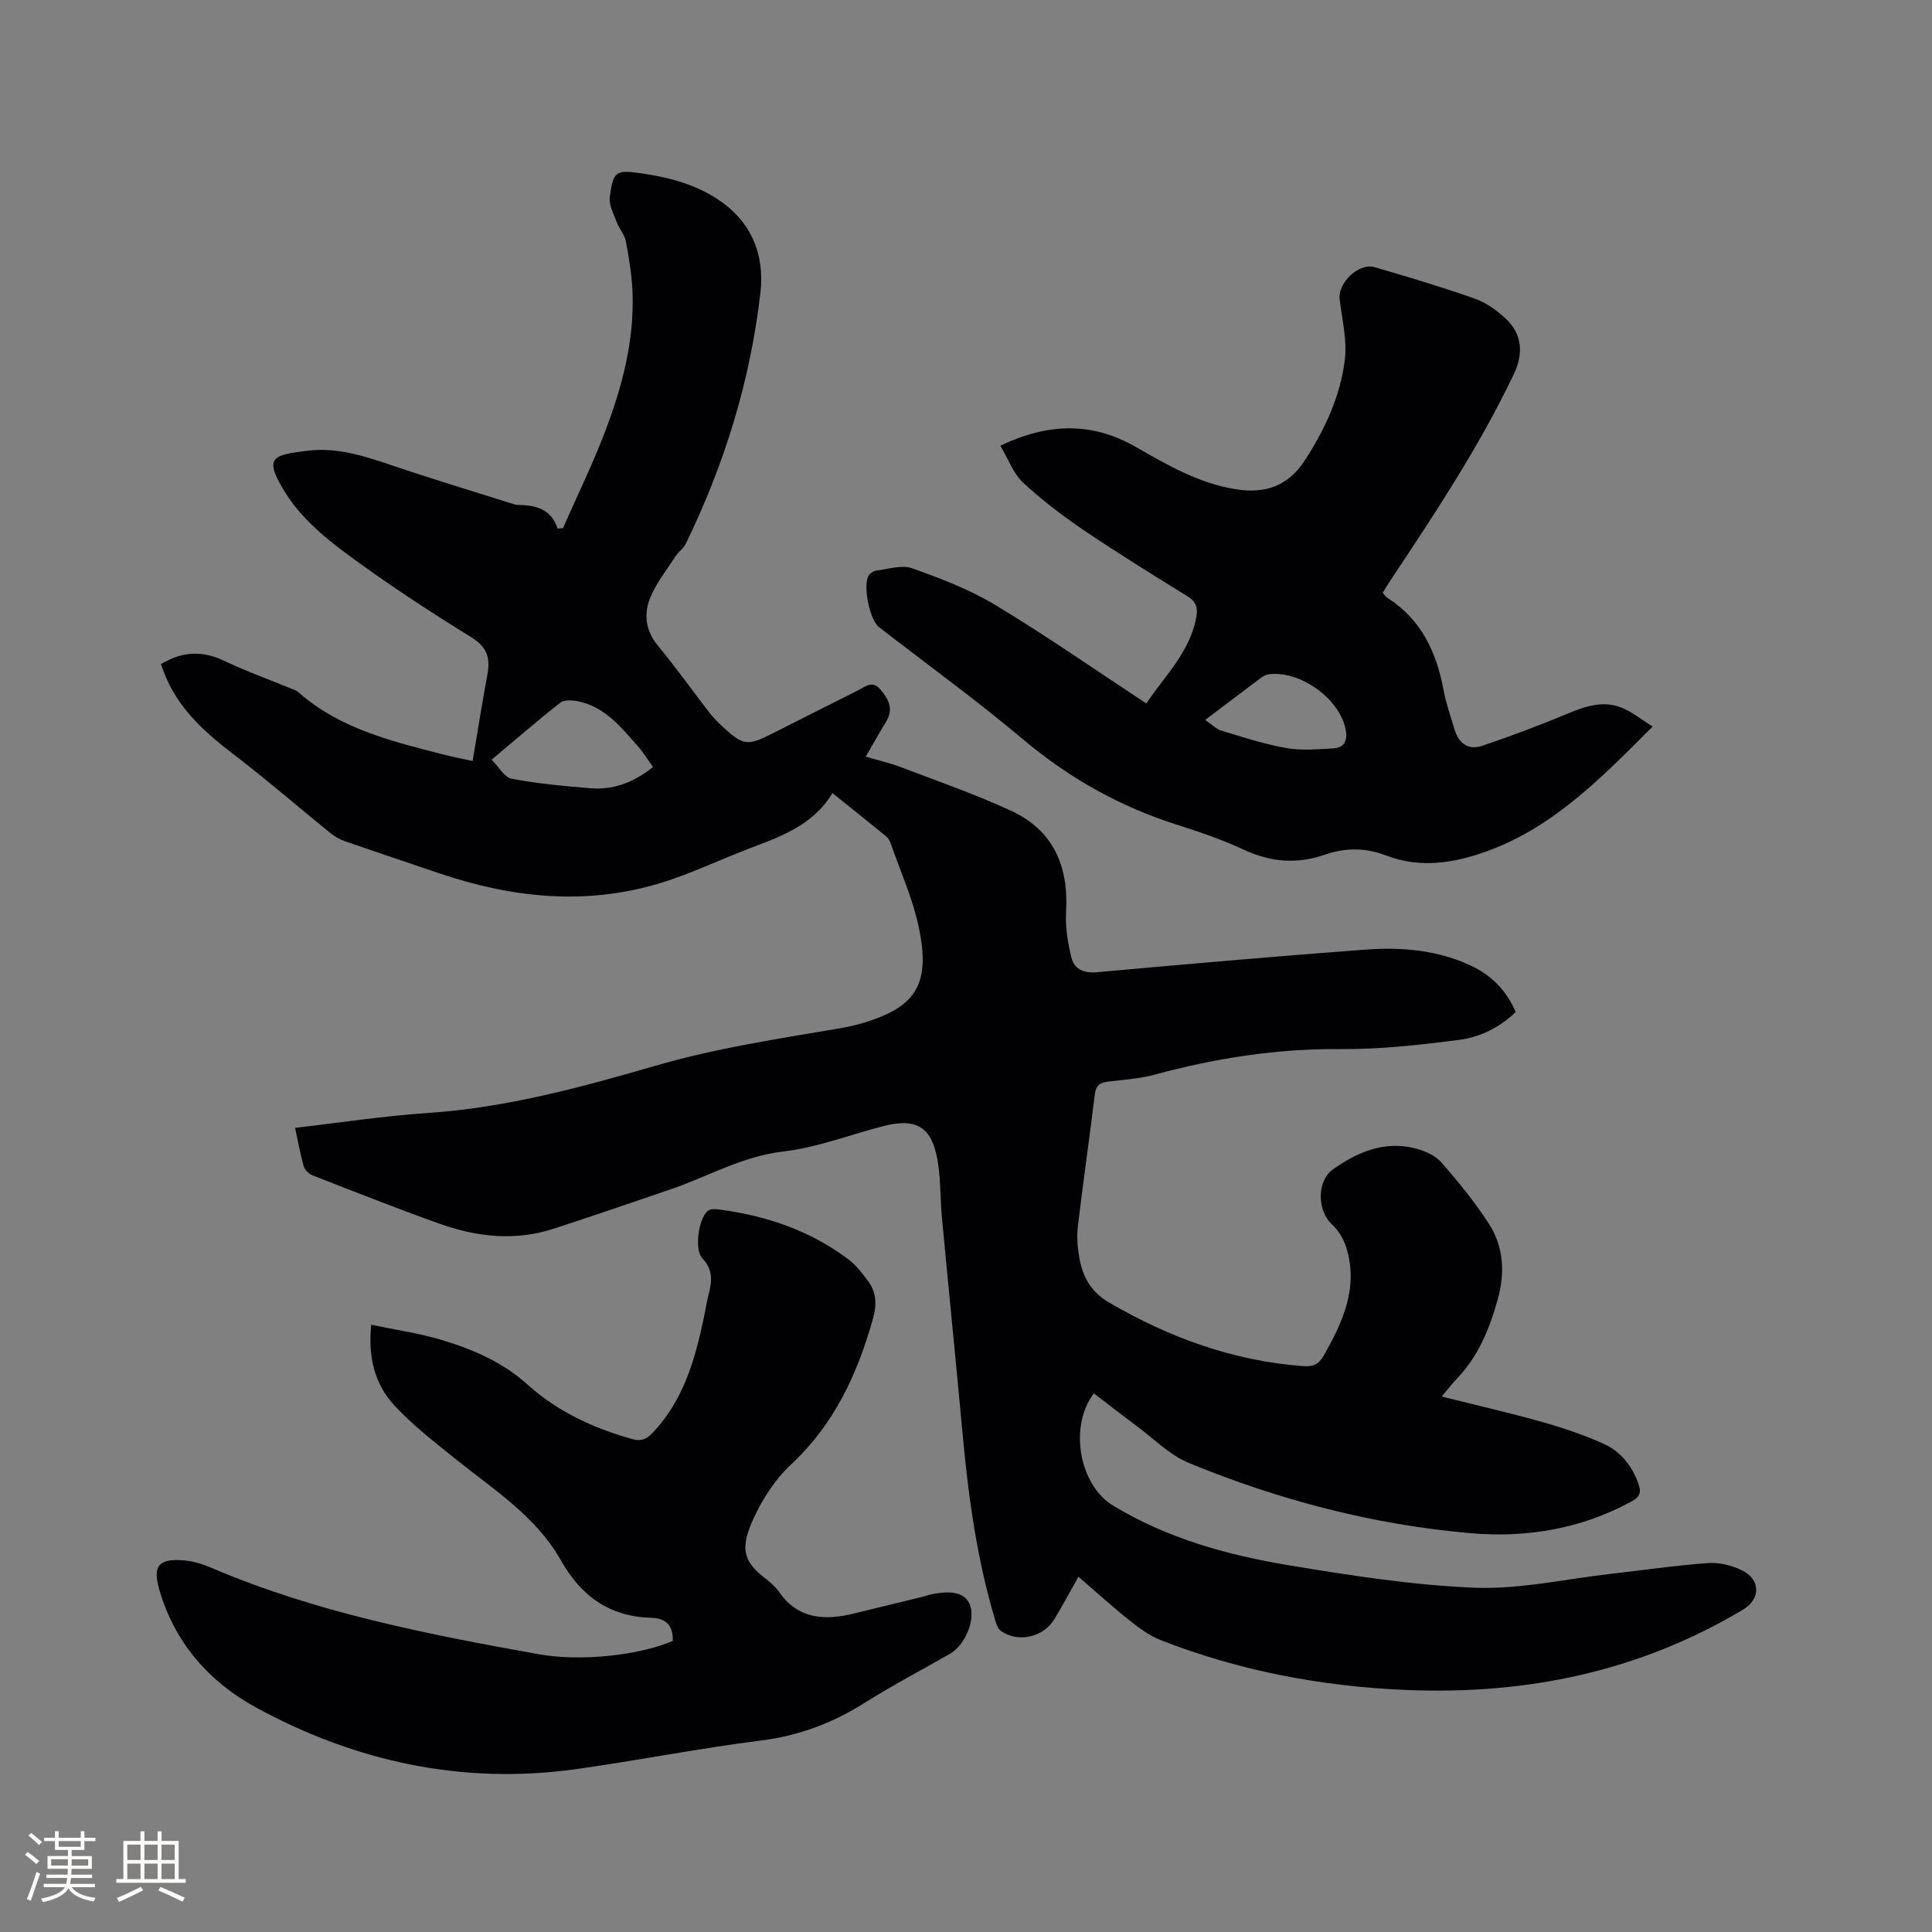 <svg enable-background="new 0 0 400 400" viewBox="0 0 400 400" xmlns="http://www.w3.org/2000/svg"><rect x="0" y="0" width="400" height="400" fill="#808080" stroke="none"/><g fill="#010103"><path d="m223.28 326.45c-1.8 3.18-3.33 6.07-5.03 8.86-2.28 3.73-7.67 4.86-11.09 2.3-.65-.48-.94-1.57-1.2-2.44-3.66-12.35-5.44-25.02-6.62-37.81-1.39-15.09-2.91-30.17-4.32-45.25-.34-3.58-.25-7.22-.74-10.78-1.06-7.69-4.05-10.12-11.62-8.13-6.85 1.8-13.61 4.41-20.58 5.22-8.37.98-15.39 5.12-23.04 7.75-8.1 2.78-16.22 5.54-24.36 8.21-8 2.62-15.96 1.73-23.7-1.03-8.86-3.16-17.62-6.63-26.38-10.05-.73-.29-1.53-1.15-1.74-1.9-.71-2.52-1.16-5.12-1.76-7.89 9.29-1.07 18.3-2.46 27.37-3.07 16.21-1.08 31.73-5.28 47.17-9.77 12.56-3.66 25.42-5.59 38.25-7.77 1.77-.3 3.54-.71 5.25-1.24 10.62-3.29 13.55-8.05 11.06-19.79-1.24-5.86-3.77-11.44-5.75-17.14-.2-.58-.53-1.21-.99-1.58-3.59-2.94-7.22-5.82-11.11-8.95-4.11 6.8-10.9 9.05-17.54 11.6-6.12 2.35-12.07 5.22-18.32 7.1-15.37 4.62-30.59 2.98-45.59-2.11-6.52-2.21-13.05-4.39-19.55-6.65-1.06-.37-2.1-.97-2.97-1.68-6.73-5.45-13.29-11.14-20.17-16.4-5.55-4.24-10.62-8.78-13.59-15.24-.48-1.04-.85-2.13-1.31-3.31 4.38-2.65 8.56-2.87 13.1-.7 4.45 2.13 9.11 3.8 13.68 5.68.58.24 1.24.42 1.69.82 8.6 7.61 19.36 10.16 30.04 12.91 2.23.57 4.5 1 6.03 1.33 1.04-6.12 1.96-11.99 3.05-17.82.64-3.43.04-5.72-3.33-7.8-8.92-5.51-17.72-11.27-26.13-17.52-4.61-3.42-9.25-7.45-12.25-12.23-4.68-7.48-2.99-7.93 4.47-8.86 6.35-.79 12.32 1.27 18.28 3.29 8 2.71 16.11 5.14 24.17 7.69.3.1.62.21.93.22 3.6.09 6.97.6 8.41 4.91l1.11-.09c3-6.82 6.29-13.53 8.91-20.49 3.4-9.05 5.85-18.41 5.49-28.2-.13-3.58-.72-7.16-1.38-10.7-.25-1.37-1.38-2.56-1.88-3.92-.64-1.71-1.67-3.59-1.45-5.25.72-5.43 1.26-5.65 6.66-4.87 5.61.81 11 2.23 15.79 5.42 6.9 4.6 9.63 11.37 8.74 19.23-2.08 18.24-7.45 35.6-15.5 52.1-.44.91-1.44 1.54-2 2.41-1.83 2.81-3.99 5.51-5.27 8.56-1.43 3.43-1.07 6.91 1.57 10.09 3.72 4.48 7.09 9.25 10.66 13.86.84 1.08 1.83 2.06 2.84 2.99 4.13 3.78 5.01 3.9 10.05 1.36 5.96-3 11.9-6.03 17.87-9.01 1.52-.76 2.97-2.19 4.7-.09 1.71 2.07 2.64 4.05 1.09 6.6-1.36 2.23-2.63 4.51-4.21 7.23 2.82.82 5.06 1.32 7.18 2.13 7.69 2.94 15.51 5.64 22.97 9.1 8.7 4.03 11.87 11.45 11.33 20.86-.18 3.17.35 6.48 1.13 9.58.59 2.34 2.56 3.2 5.23 2.96 18.56-1.67 37.13-3.31 55.71-4.69 7.43-.55 14.82.09 21.75 3.33 4.2 1.97 7.28 5.03 9.27 9.59-3.24 3.14-7.29 5.2-11.63 5.76-8.16 1.06-16.42 1.99-24.63 1.92-13.17-.12-25.91 1.89-38.55 5.31-3.04.82-6.26 1.04-9.41 1.4-1.67.19-2.67.68-2.9 2.57-1.13 9.14-2.44 18.26-3.53 27.41-.25 2.07-.08 4.26.27 6.33.67 3.98 2.34 7.2 6.15 9.43 12.54 7.31 25.81 12.15 40.38 13.2 1.99.14 3.12-.48 4.07-2.14 4-7.03 7.32-14.22 4.66-22.56-.55-1.72-1.65-3.46-2.97-4.7-3.04-2.88-3.12-8.96.29-11.37 5.07-3.58 10.61-5.94 16.97-4.32 1.93.49 4.12 1.41 5.38 2.84 3.55 4.04 6.98 8.25 9.89 12.75 3.08 4.75 3.37 10.17 1.85 15.63-1.69 6.08-4.01 11.83-8.49 16.48-1.02 1.06-1.9 2.24-3.11 3.68 7.18 1.8 14.06 3.37 20.84 5.28 4.26 1.2 8.48 2.64 12.53 4.43 3.6 1.59 6 4.56 7.36 8.36.67 1.87.21 2.76-1.55 3.71-10.41 5.64-21.63 7.51-33.22 6.51-20.18-1.75-39.63-6.85-58.32-14.54-3.99-1.64-7.27-5.04-10.84-7.68-2.97-2.2-5.88-4.48-8.82-6.72-5.21 6.77-3.07 18.96 3.96 23.22 11.24 6.82 23.72 10.26 36.49 12.38 12.73 2.1 25.57 4.12 38.43 4.63 9.3.36 18.69-1.8 28.04-2.86 6.73-.76 13.44-1.76 20.19-2.24 2.31-.17 4.91.46 7.02 1.48 3.97 1.91 3.93 5.96.24 8.17-21.51 12.84-44.88 17.66-69.73 16.62-17.52-.73-34.48-3.94-50.81-10.32-2.39-.93-4.57-2.58-6.6-4.2-3.51-2.8-6.87-5.85-10.43-8.92zm-121.49-169.17c1.51 1.51 2.65 3.67 4.14 3.95 5.4 1.01 10.9 1.53 16.39 1.97 4.82.39 9.02-1.32 12.88-4.39-1.17-1.63-2.05-3.09-3.17-4.35-3.51-3.97-6.87-8.21-12.49-9.29-1.15-.22-2.76-.3-3.56.33-4.64 3.64-9.11 7.52-14.19 11.78z"/><path d="m207.11 92.28c10.04-4.8 19.08-4.86 27.95.2 6.63 3.78 13.14 7.62 20.92 8.83 6.18.97 10.8-.81 14.18-6.01 4.14-6.38 7.34-13.26 8.27-20.78.51-4.09-.58-8.39-1.07-12.58-.39-3.38 3.94-7.58 7.24-6.62 6.91 2 13.81 4.08 20.59 6.45 2.32.81 4.54 2.35 6.38 4.03 3.61 3.29 3.92 7.36 1.82 11.74-7.15 14.96-16.27 28.73-25.42 42.48-.58.87-1.11 1.78-1.69 2.7.36.41.57.81.91 1.02 7.01 4.45 10.21 11.19 11.67 19.07.52 2.8 1.48 5.52 2.3 8.25.87 2.89 2.85 4.31 5.68 3.36 5.99-2.01 11.92-4.25 17.75-6.68 3.63-1.51 7.24-2.74 11.03-1.27 2.19.85 4.09 2.43 6.55 3.95-10.5 10.48-20.35 20.7-34.1 25.74-6.88 2.52-13.96 3.71-21.09.96-4.26-1.64-8.47-1.64-12.68-.17-5.8 2.02-11.27 1.54-16.84-1.05-4.4-2.05-9.04-3.64-13.67-5.11-11.86-3.76-22.4-9.65-31.96-17.7-9.64-8.11-19.87-15.53-29.84-23.25-1.95-1.51-3.42-8.73-2.12-10.72.31-.48 1-.92 1.56-.99 2.48-.29 5.26-1.25 7.4-.48 5.94 2.12 11.96 4.41 17.33 7.66 10.51 6.34 20.6 13.38 31.17 20.33 3.83-5.71 8.9-10.52 10.31-17.61.4-1.99.17-3.36-1.72-4.53-7.2-4.46-14.41-8.91-21.42-13.65-4.44-3.01-8.76-6.28-12.68-9.93-2.02-1.88-3.05-4.86-4.71-7.64zm42.41 56.77c1.39.95 2.26 1.89 3.32 2.21 4.45 1.34 8.89 2.81 13.45 3.61 3.15.56 6.49.26 9.73.07 2.4-.13 3.03-1.7 2.57-3.98-1.25-6.24-9.21-12.07-15.74-11.38-.59.06-1.22.34-1.7.7-3.64 2.72-7.26 5.47-11.63 8.77z"/><path d="m139.29 339.73c.07-3.03-1.22-4.69-4.44-4.78-8.61-.26-14.47-4.36-18.78-11.99-5.11-9.04-13.96-14.62-21.88-20.99-4.36-3.51-8.83-6.98-12.6-11.06-4-4.35-5.42-9.92-4.73-16.64 5.05 1.07 9.96 1.76 14.64 3.17 6.46 1.96 12.54 4.54 17.8 9.29 6.08 5.49 13.56 8.97 21.54 11.2 1.74.49 2.87.18 4.17-1.17 6.49-6.74 8.88-15.24 10.73-24.02.33-1.55.55-3.13.95-4.67.71-2.72 1.01-5.15-1.27-7.54-1.73-1.81-.78-8.23 1.09-9.81.46-.39 1.37-.43 2.04-.34 9.93 1.24 19.18 4.35 27.23 10.46 1.49 1.13 2.67 2.71 3.82 4.22 1.85 2.42 1.99 4.92 1.12 8.01-3.22 11.49-8.04 21.86-17 30.19-3.24 3.02-5.85 7.08-7.71 11.14-2.62 5.74-2.45 8.66 2.33 12.31 1.09.83 2.18 1.77 2.96 2.88 3.99 5.73 9.5 5.92 15.51 4.47 4.83-1.17 9.66-2.36 14.49-3.54.31-.08.6-.2.91-.28 4.69-1.12 7.5-.51 8.54 1.87 1.32 3.02-.83 8.44-4.08 10.3-5.89 3.36-11.9 6.52-17.63 10.13-6.64 4.18-13.62 6.83-21.5 7.82-12.81 1.61-25.5 4.13-38.29 5.92-23.5 3.28-45.66-1.54-66.26-12.77-9.63-5.25-16.86-13.42-20.01-24.39-1.42-4.94-.12-6.47 5.01-6.07 1.96.15 3.95.77 5.77 1.55 21.7 9.27 44.66 13.74 67.7 17.88 9.01 1.61 21.12.17 27.83-2.75z"/></g><path d="m5.17 384 .55-.58c.85.61 1.65 1.24 2.4 1.87l-.59.64c-.83-.73-1.62-1.38-2.36-1.93m1.22 9.53-.82-.34c.71-1.76 1.37-3.64 1.98-5.63.24.13.5.25.76.36-.6 1.67-1.24 3.54-1.92 5.61m-.5-13.5.57-.54c.56.44 1.31 1.06 2.26 1.87l-.64.64c-.68-.66-1.41-1.32-2.19-1.97m3.25.46h2.24v-1.36h.77v1.36h4.57v-1.36h.76v1.36h2.28v.69h-2.28v1.84h-2.64v1.26h4.18v2.64h-4.21c0 .45-.02.86-.05 1.21h4.32v.69h-4.38c-.04.34-.1.75-.19 1.22h5.15v.69h-4.82c.87 1.19 2.51 1.92 4.93 2.19-.17.31-.3.57-.37.76-2.77-.49-4.52-1.41-5.26-2.76-.56 1.26-2.3 2.23-5.24 2.9-.12-.24-.26-.48-.43-.72 2.73-.55 4.38-1.34 4.96-2.38h-4.38v-.69h4.65c.1-.38.17-.79.21-1.22h-4.32v-.69h4.4c.03-.34.05-.75.05-1.21h-4.2v-2.64h4.23v-1.26h-2.69v-1.84h-2.24zm1.46 4.46v1.29h3.45c.01-.4.02-.57.01-.53v-.32-.45h-3.46zm1.55-2.59h4.57v-1.19h-4.57zm6.11 2.59h-3.42v.77c-.01.19-.01.37-.02.53h3.44z" fill="#fcfbfa"/><path d="m32.63 379.16h.82v1.98h3.54v7.89h1.46v.78h-14.37v-.78h1.46v-7.89h3.54v-1.98h.82v1.98h2.73zm-3.49 11.48.5.73c-1.61.82-3.28 1.63-5 2.41-.13-.27-.28-.55-.44-.82 1.75-.72 3.4-1.49 4.94-2.32m-2.78-5.55h2.73v-3.18h-2.73zm0 3.95h2.73v-3.2h-2.73zm3.54-3.95h2.73v-3.18h-2.73zm0 3.95h2.73v-3.2h-2.73zm7.89 4.68c-1.84-.92-3.51-1.7-5.02-2.32l.45-.73c1.89.8 3.57 1.55 5.04 2.23zm-1.62-11.81h-2.73v3.18h2.73zm-2.73 7.13h2.73v-3.2h-2.73z" fill="#fcfbfa"/></svg>